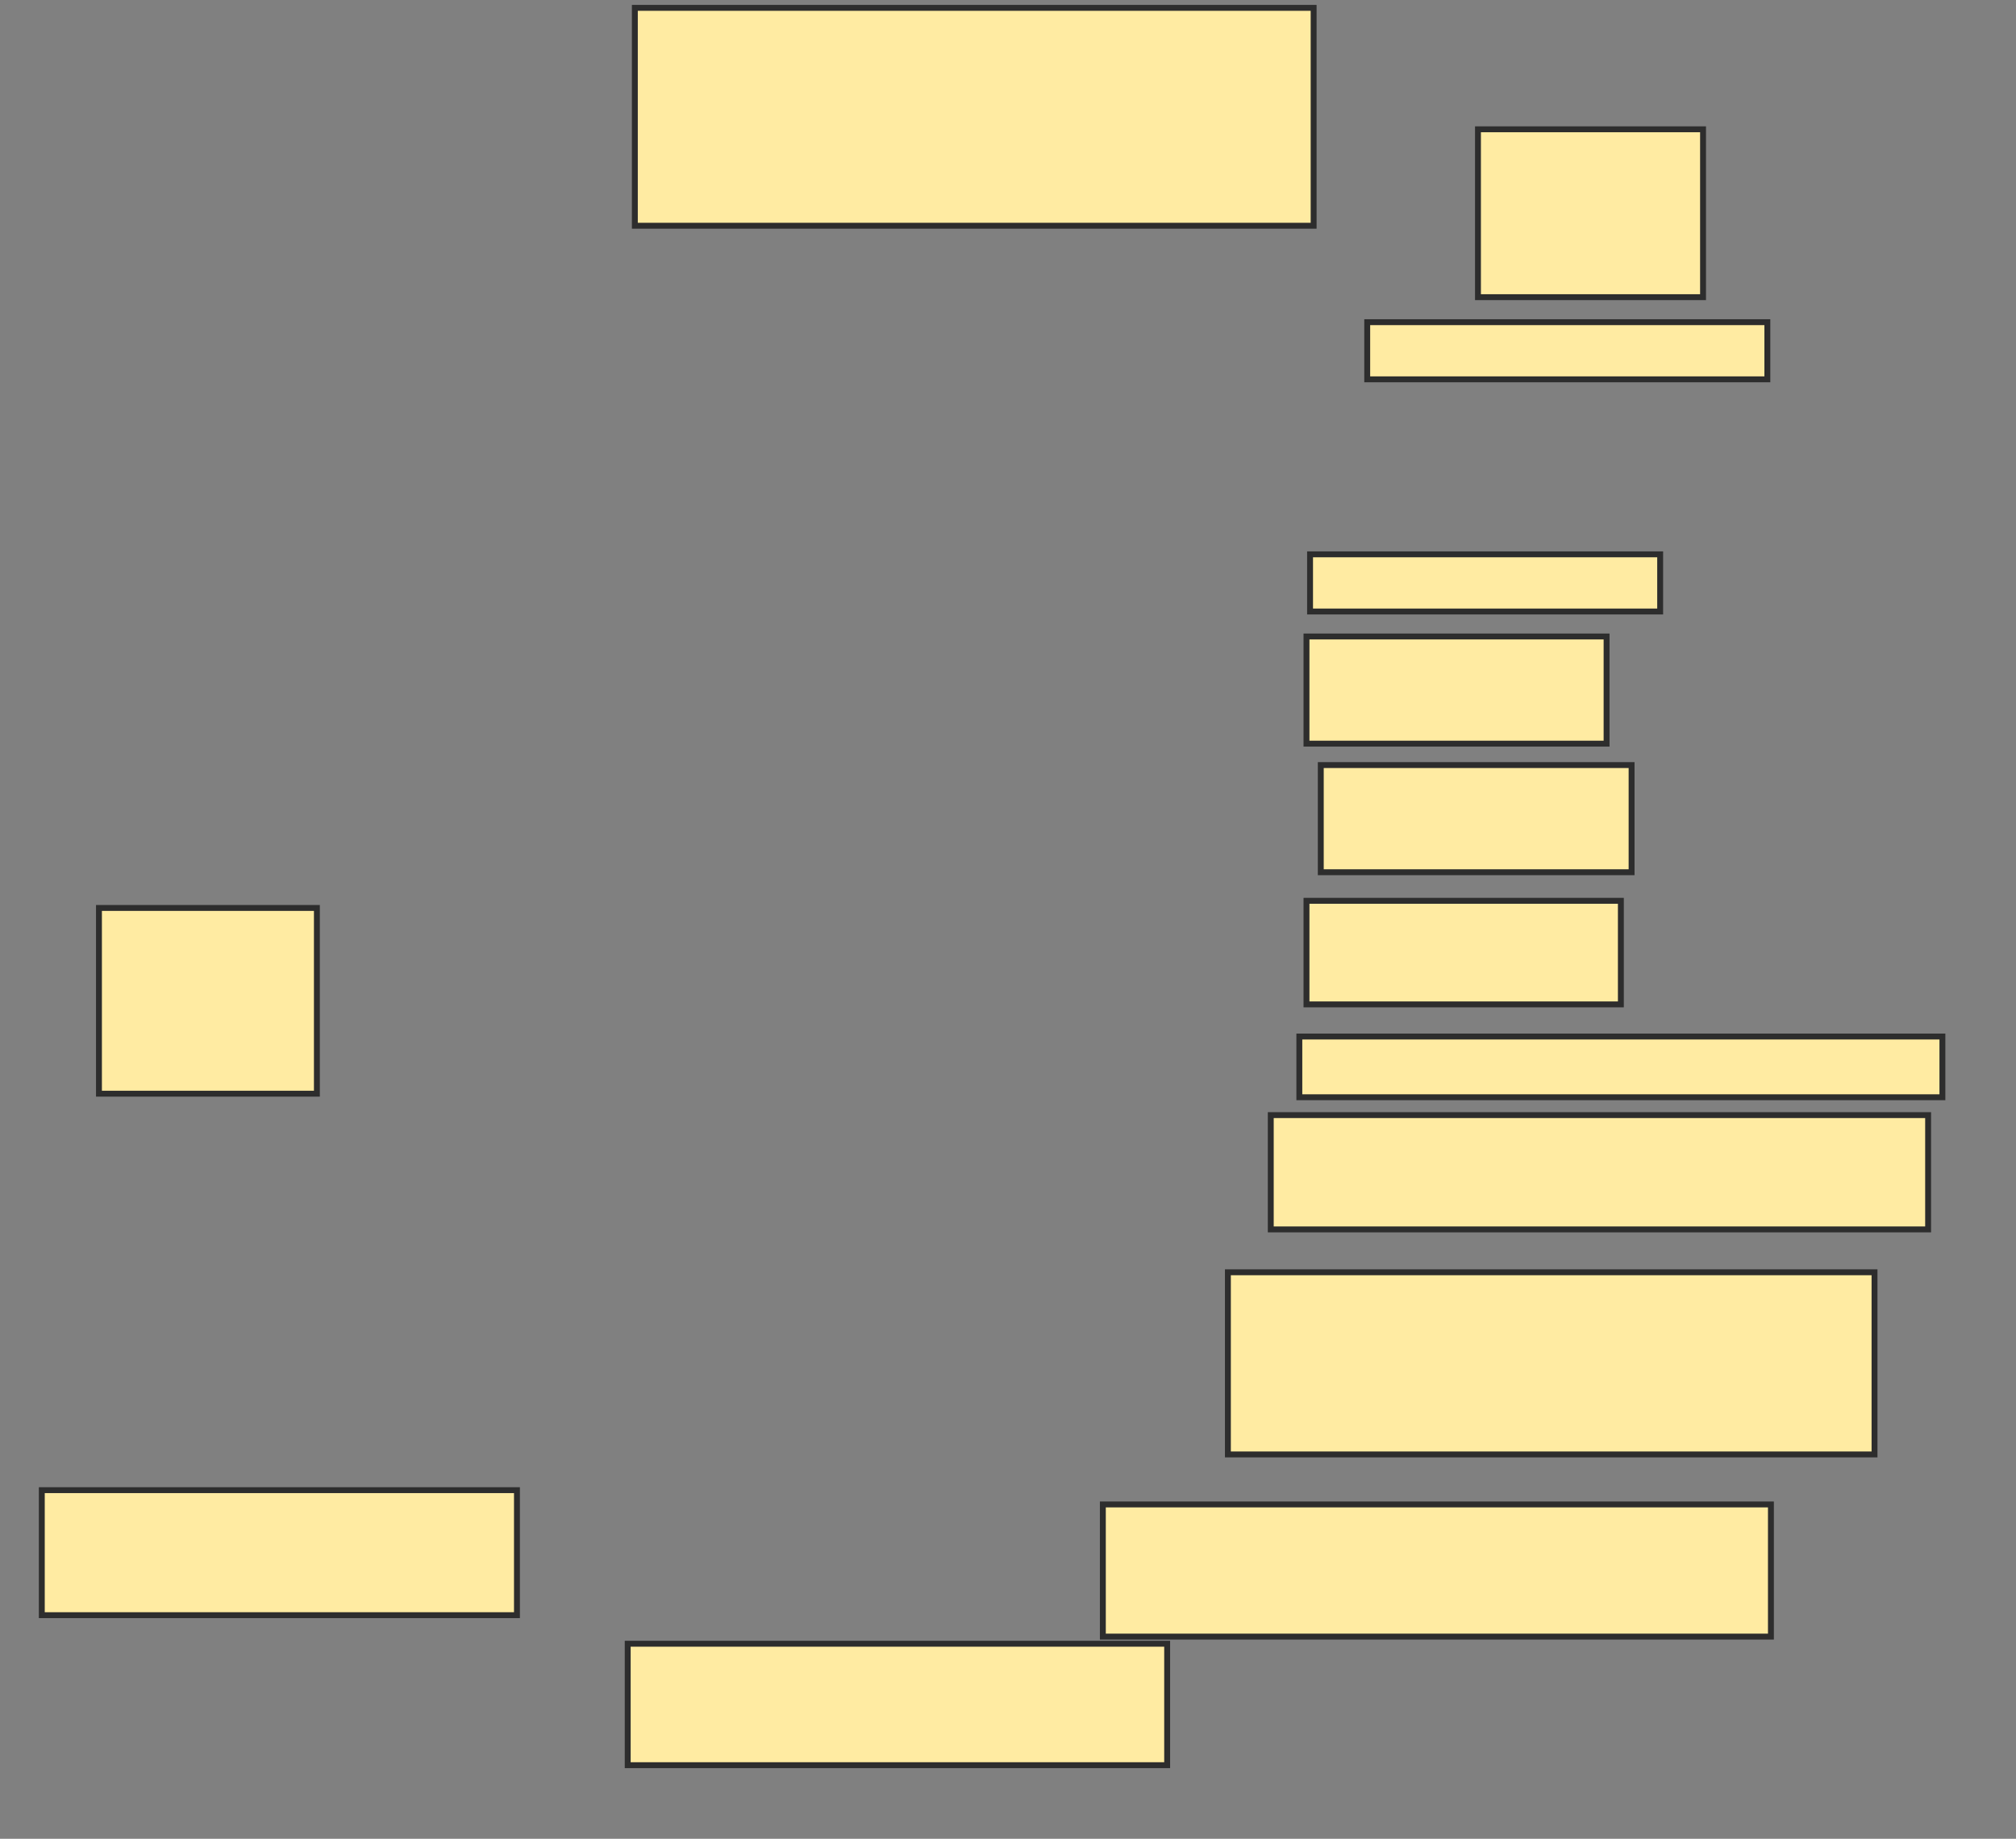 <svg xmlns="http://www.w3.org/2000/svg" width="342" height="312">
 <rect width="100%" height="100%" fill="#808080" stroke="none"/>
 <!-- Created with Image Occlusion Enhanced -->
 <g>
  <title>Labels</title>
 </g>
 <g>
  <title>Masks</title>
  <rect id="3ebaeedf0dd64c4da67b6541c7dd15ed-ao-1" height="36.97" width="115.152" y="1.333" x="107.697" stroke="#2D2D2D" fill="#FFEBA2"/>
  <rect id="3ebaeedf0dd64c4da67b6541c7dd15ed-ao-2" height="28.485" width="38.182" y="21.939" x="250.727" stroke="#2D2D2D" fill="#FFEBA2"/>
  <rect id="3ebaeedf0dd64c4da67b6541c7dd15ed-ao-3" height="9.697" width="67.879" y="54.667" x="231.939" stroke="#2D2D2D" fill="#FFEBA2"/>
  
  <rect id="3ebaeedf0dd64c4da67b6541c7dd15ed-ao-5" height="9.697" width="59.394" y="94.061" x="222.242" stroke="#2D2D2D" fill="#FFEBA2"/>
  <rect id="3ebaeedf0dd64c4da67b6541c7dd15ed-ao-6" height="18.182" width="50.909" y="108" x="221.636" stroke="#2D2D2D" fill="#FFEBA2"/>
  <rect id="3ebaeedf0dd64c4da67b6541c7dd15ed-ao-7" height="18.182" width="52.727" y="129.818" x="224.061" stroke="#2D2D2D" fill="#FFEBA2"/>
  <rect id="3ebaeedf0dd64c4da67b6541c7dd15ed-ao-8" height="17.576" width="53.333" y="152.849" x="221.636" stroke="#2D2D2D" fill="#FFEBA2"/>
  <rect id="3ebaeedf0dd64c4da67b6541c7dd15ed-ao-9" height="10.303" width="109.091" y="175.879" x="220.424" stroke="#2D2D2D" fill="#FFEBA2"/>
  <rect id="3ebaeedf0dd64c4da67b6541c7dd15ed-ao-10" height="19.394" width="111.515" y="189.212" x="215.576" stroke="#2D2D2D" fill="#FFEBA2"/>
  <rect id="3ebaeedf0dd64c4da67b6541c7dd15ed-ao-11" height="30.909" width="109.697" y="215.879" x="208.303" stroke="#2D2D2D" fill="#FFEBA2"/>
  <rect id="3ebaeedf0dd64c4da67b6541c7dd15ed-ao-12" height="22.424" width="113.333" y="255.273" x="187.091" stroke="#2D2D2D" fill="#FFEBA2"/>
  <rect id="3ebaeedf0dd64c4da67b6541c7dd15ed-ao-13" height="20.606" width="91.515" y="278.909" x="106.485" stroke="#2D2D2D" fill="#FFEBA2"/>
  <rect id="3ebaeedf0dd64c4da67b6541c7dd15ed-ao-14" height="31.515" width="36.97" y="154.061" x="16.788" stroke="#2D2D2D" fill="#FFEBA2"/>
  <rect id="3ebaeedf0dd64c4da67b6541c7dd15ed-ao-15" height="21.212" width="80.606" y="252.849" x="7.091" stroke="#2D2D2D" fill="#FFEBA2"/>
 </g>
</svg>